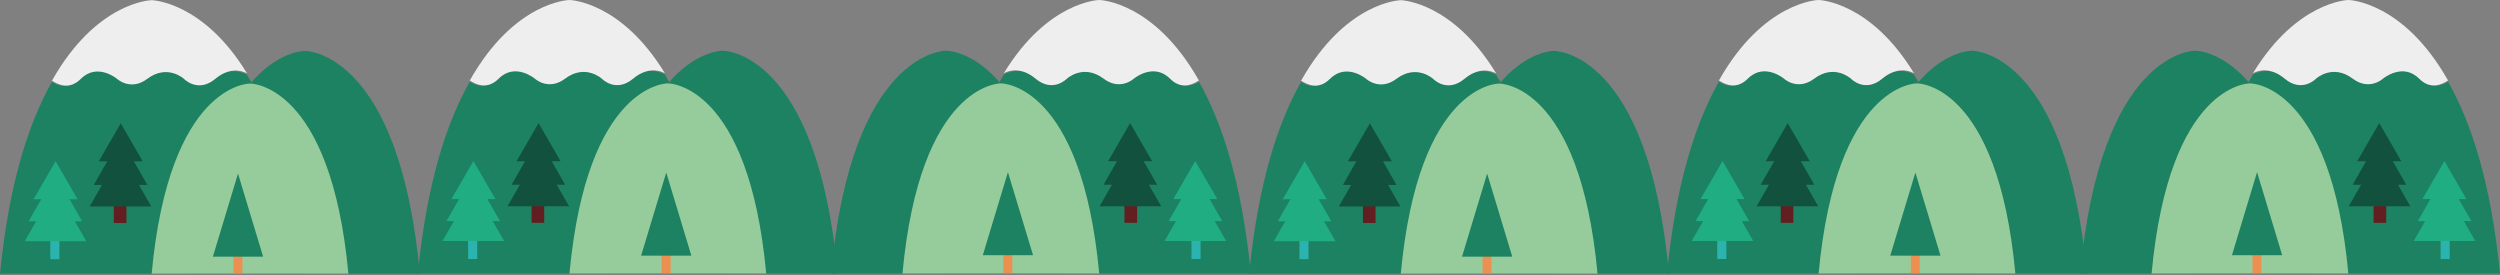 <?xml version="1.0" encoding="UTF-8"?>
<svg width="1453px" height="160px" viewBox="0 0 1453 160" version="1.1" xmlns="http://www.w3.org/2000/svg" xmlns:xlink="http://www.w3.org/1999/xlink">
    <rect x="0" y="0" width="1453" height="160" fill="#808080" stroke="none"/>
    <!-- Generator: Sketch 43.2 (39069) - http://www.bohemiancoding.com/sketch -->
    <title>Group 5</title>
    <desc>Created with Sketch.</desc>
    <defs></defs>
    <g id="Page-1" stroke="none" stroke-width="1" fill="none" fill-rule="evenodd">
        <g id="Artboard-Copy" transform="translate(-1613, -6126)">
            <g id="Group-5" transform="translate(1613, 6126)">
                <g id="Group-2-Copy">
                    <g id="Group-4">
                        <g id="Group" transform="translate(0, 0.108)">
                            <path d="M143.53,43.282 C139.657,41.147 132.804,39.165 125.091,45.593 C114.913,54.076 106.882,45.554 106.882,45.554 C106.882,45.554 97.283,36.725 85.555,45.533 C75.826,52.841 67.984,45.524 67.984,45.524 C67.984,45.524 56.529,35.953 46.973,45.519 C40.266,52.234 33.578,49.681 30.184,47.467 C17.025,70.774 5.346,105.226 0,158.964 L176.167,158.964 C170.492,102.064 157.675,66.503 143.53,43.282" id="Fill-44" fill="#1D8261"></path>
                            <path d="M47,45.703 C56.559,36.128 68.018,45.703 68.018,45.703 C68.018,45.703 75.862,53.019 85.594,45.703 C97.326,36.886 106.928,45.703 106.928,45.703 C106.928,45.703 114.961,54.194 125.143,45.703 C132.858,39.269 139.713,40.441 143.588,42.579 C118.248,0.953 88.64,0 88.128,0 L88.119,0 C87.59,0 56.046,0.97 30.206,46.766 C33.601,48.982 40.291,52.425 47,45.703" id="Fill-45" fill="#EEEEEE"></path>
                            <path d="M177.141,29.462 L177.135,29.462 C176.529,29.462 122.281,29.462 110.253,158.964 L244.023,158.964 C231.995,29.462 177.746,29.462 177.141,29.462" id="Fill-46" fill="#1D8261"></path>
                            <path d="M145.316,48.456 L145.311,48.456 C144.794,48.456 98.419,48.456 88.138,158.964 L202.49,158.964 C192.208,48.456 145.834,48.456 145.316,48.456" id="Fill-47" fill="#96CC9B"></path>
                            <polygon id="Fill-50" fill="#2BB3AF" points="29.235 150.547 34.521 150.547 34.521 133.711 29.235 133.711"></polygon>
                            <polyline id="Fill-51" fill="#1FAD81" points="14.348 140.079 32.256 108.89 50.164 140.079 14.348 140.079"></polyline>
                            <polyline id="Fill-52" fill="#1FAD81" points="16.613 128.531 32.202 101.336 47.791 128.531 16.613 128.531"></polyline>
                            <polyline id="Fill-53" fill="#1FAD81" points="19.526 115.689 32.31 93.566 45.094 115.689 19.526 115.689"></polyline>
                            <polygon id="Fill-54" fill="#621E20" points="66.13 129.503 73.466 129.503 73.466 110.509 66.13 110.509"></polygon>
                            <polyline id="Fill-55" fill="#11513D" points="52.106 119.898 70.014 88.709 87.922 119.898 52.106 119.898"></polyline>
                            <polyline id="Fill-56" fill="#11513D" points="54.479 107.379 70.068 80.184 85.656 107.379 54.479 107.379"></polyline>
                            <polyline id="Fill-57" fill="#11513D" points="57.392 93.673 70.176 71.55 82.959 93.673 57.392 93.673"></polyline>
                        </g>
                        <g id="Group-Copy" transform="translate(242.837, 0)">
                            <path d="M143.53,43.282 C139.657,41.147 132.804,39.165 125.091,45.593 C114.913,54.076 106.882,45.554 106.882,45.554 C106.882,45.554 97.283,36.725 85.555,45.533 C75.826,52.841 67.984,45.524 67.984,45.524 C67.984,45.524 56.529,35.953 46.973,45.519 C40.266,52.234 33.578,49.681 30.184,47.467 C17.025,70.774 5.346,105.226 0,158.964 L176.167,158.964 C170.492,102.064 157.675,66.503 143.53,43.282" id="Fill-44" fill="#1D8261"></path>
                            <path d="M47,45.703 C56.559,36.128 68.018,45.703 68.018,45.703 C68.018,45.703 75.862,53.019 85.594,45.703 C97.326,36.886 106.928,45.703 106.928,45.703 C106.928,45.703 114.961,54.194 125.143,45.703 C132.858,39.269 139.713,40.441 143.588,42.579 C118.248,0.953 88.64,0 88.128,0 L88.119,0 C87.59,0 56.046,0.97 30.206,46.766 C33.601,48.982 40.291,52.425 47,45.703" id="Fill-45" fill="#EEEEEE"></path>
                            <path d="M177.141,29.462 L177.135,29.462 C176.529,29.462 122.281,29.462 110.253,158.964 L244.023,158.964 C231.995,29.462 177.746,29.462 177.141,29.462" id="Fill-46" fill="#1D8261"></path>
                            <path d="M145.316,48.456 L145.311,48.456 C144.794,48.456 98.419,48.456 88.138,158.964 L202.49,158.964 C192.208,48.456 145.834,48.456 145.316,48.456" id="Fill-47" fill="#96CC9B"></path>
                            <polygon id="Fill-50" fill="#2BB3AF" points="29.235 150.547 34.521 150.547 34.521 133.711 29.235 133.711"></polygon>
                            <polyline id="Fill-51" fill="#1FAD81" points="14.348 140.079 32.256 108.89 50.164 140.079 14.348 140.079"></polyline>
                            <polyline id="Fill-52" fill="#1FAD81" points="16.613 128.531 32.202 101.336 47.791 128.531 16.613 128.531"></polyline>
                            <polyline id="Fill-53" fill="#1FAD81" points="19.526 115.689 32.31 93.566 45.094 115.689 19.526 115.689"></polyline>
                            <polygon id="Fill-54" fill="#621E20" points="66.13 129.503 73.466 129.503 73.466 110.509 66.13 110.509"></polygon>
                            <polyline id="Fill-55" fill="#11513D" points="52.106 119.898 70.014 88.709 87.922 119.898 52.106 119.898"></polyline>
                            <polyline id="Fill-56" fill="#11513D" points="54.479 107.379 70.068 80.184 85.656 107.379 54.479 107.379"></polyline>
                            <polyline id="Fill-57" fill="#11513D" points="57.392 93.673 70.176 71.55 82.959 93.673 57.392 93.673"></polyline>
                        </g>
                        <g id="Group-Copy-2" transform="translate(604.5, 79.5) scale(-1, 1) translate(-604.5, -79.5) translate(482, 0)">
                            <path d="M143.53,43.282 C139.657,41.147 132.804,39.165 125.091,45.593 C114.913,54.076 106.882,45.554 106.882,45.554 C106.882,45.554 97.283,36.725 85.555,45.533 C75.826,52.841 67.984,45.524 67.984,45.524 C67.984,45.524 56.529,35.953 46.973,45.519 C40.266,52.234 33.578,49.681 30.184,47.467 C17.025,70.774 5.346,105.226 0,158.964 L176.167,158.964 C170.492,102.064 157.675,66.503 143.53,43.282" id="Fill-44" fill="#1D8261"></path>
                            <path d="M47,45.703 C56.559,36.128 68.018,45.703 68.018,45.703 C68.018,45.703 75.862,53.019 85.594,45.703 C97.326,36.886 106.928,45.703 106.928,45.703 C106.928,45.703 114.961,54.194 125.143,45.703 C132.858,39.269 139.713,40.441 143.588,42.579 C118.248,0.953 88.64,0 88.128,0 L88.119,0 C87.59,0 56.046,0.97 30.206,46.766 C33.601,48.982 40.291,52.425 47,45.703" id="Fill-45" fill="#EEEEEE"></path>
                            <path d="M177.141,29.462 L177.135,29.462 C176.529,29.462 122.281,29.462 110.253,158.964 L244.023,158.964 C231.995,29.462 177.746,29.462 177.141,29.462" id="Fill-46" fill="#1D8261"></path>
                            <path d="M145.316,48.456 L145.311,48.456 C144.794,48.456 98.419,48.456 88.138,158.964 L202.49,158.964 C192.208,48.456 145.834,48.456 145.316,48.456" id="Fill-47" fill="#96CC9B"></path>
                            <polygon id="Fill-50" fill="#2BB3AF" points="29.235 150.547 34.521 150.547 34.521 133.711 29.235 133.711"></polygon>
                            <polyline id="Fill-51" fill="#1FAD81" points="14.348 140.079 32.256 108.89 50.164 140.079 14.348 140.079"></polyline>
                            <polyline id="Fill-52" fill="#1FAD81" points="16.613 128.531 32.202 101.336 47.791 128.531 16.613 128.531"></polyline>
                            <polyline id="Fill-53" fill="#1FAD81" points="19.526 115.689 32.31 93.566 45.094 115.689 19.526 115.689"></polyline>
                            <polygon id="Fill-54" fill="#621E20" points="66.13 129.503 73.466 129.503 73.466 110.509 66.13 110.509"></polygon>
                            <polyline id="Fill-55" fill="#11513D" points="52.106 119.898 70.014 88.709 87.922 119.898 52.106 119.898"></polyline>
                            <polyline id="Fill-56" fill="#11513D" points="54.479 107.379 70.068 80.184 85.656 107.379 54.479 107.379"></polyline>
                            <polyline id="Fill-57" fill="#11513D" points="57.392 93.673 70.176 71.55 82.959 93.673 57.392 93.673"></polyline>
                        </g>
                    </g>
                    <polygon id="Fill-153-Copy" fill="#EC9052" points="135.649 158.715 140.894 158.715 140.894 137.012 135.649 137.012"></polygon>
                    <polygon id="Fill-153-Copy-2" fill="#EC9052" points="384.539 158.715 389.784 158.715 389.784 137.012 384.539 137.012"></polygon>
                    <polygon id="Fill-153-Copy-3" fill="#EC9052" points="583.126 158.715 588.371 158.715 588.371 137.012 583.126 137.012"></polygon>
                    <polyline id="Fill-154-Copy" fill="#1D8261" points="123.729 149.175 138.331 100.881 152.933 149.175 123.729 149.175"></polyline>
                    <polyline id="Fill-154-Copy-2" fill="#1D8261" points="372.619 148.579 387.221 100.285 401.823 148.579 372.619 148.579"></polyline>
                    <polyline id="Fill-154-Copy-3" fill="#1D8261" points="571.206 148.34 585.808 100.046 600.41 148.34 571.206 148.34"></polyline>
                </g>
                <g id="Group-2-Copy-2" transform="translate(726, 0)">
                    <g id="Group-4">
                        <g id="Group" transform="translate(0, 0.108)">
                            <path d="M143.53,43.282 C139.657,41.147 132.804,39.165 125.091,45.593 C114.913,54.076 106.882,45.554 106.882,45.554 C106.882,45.554 97.283,36.725 85.555,45.533 C75.826,52.841 67.984,45.524 67.984,45.524 C67.984,45.524 56.529,35.953 46.973,45.519 C40.266,52.234 33.578,49.681 30.184,47.467 C17.025,70.774 5.346,105.226 0,158.964 L176.167,158.964 C170.492,102.064 157.675,66.503 143.53,43.282" id="Fill-44" fill="#1D8261"></path>
                            <path d="M47,45.703 C56.559,36.128 68.018,45.703 68.018,45.703 C68.018,45.703 75.862,53.019 85.594,45.703 C97.326,36.886 106.928,45.703 106.928,45.703 C106.928,45.703 114.961,54.194 125.143,45.703 C132.858,39.269 139.713,40.441 143.588,42.579 C118.248,0.953 88.64,0 88.128,0 L88.119,0 C87.59,0 56.046,0.97 30.206,46.766 C33.601,48.982 40.291,52.425 47,45.703" id="Fill-45" fill="#EEEEEE"></path>
                            <path d="M177.141,29.462 L177.135,29.462 C176.529,29.462 122.281,29.462 110.253,158.964 L244.023,158.964 C231.995,29.462 177.746,29.462 177.141,29.462" id="Fill-46" fill="#1D8261"></path>
                            <path d="M145.316,48.456 L145.311,48.456 C144.794,48.456 98.419,48.456 88.138,158.964 L202.49,158.964 C192.208,48.456 145.834,48.456 145.316,48.456" id="Fill-47" fill="#96CC9B"></path>
                            <polygon id="Fill-50" fill="#2BB3AF" points="29.235 150.547 34.521 150.547 34.521 133.711 29.235 133.711"></polygon>
                            <polyline id="Fill-51" fill="#1FAD81" points="14.348 140.079 32.256 108.89 50.164 140.079 14.348 140.079"></polyline>
                            <polyline id="Fill-52" fill="#1FAD81" points="16.613 128.531 32.202 101.336 47.791 128.531 16.613 128.531"></polyline>
                            <polyline id="Fill-53" fill="#1FAD81" points="19.526 115.689 32.31 93.566 45.094 115.689 19.526 115.689"></polyline>
                            <polygon id="Fill-54" fill="#621E20" points="66.13 129.503 73.466 129.503 73.466 110.509 66.13 110.509"></polygon>
                            <polyline id="Fill-55" fill="#11513D" points="52.106 119.898 70.014 88.709 87.922 119.898 52.106 119.898"></polyline>
                            <polyline id="Fill-56" fill="#11513D" points="54.479 107.379 70.068 80.184 85.656 107.379 54.479 107.379"></polyline>
                            <polyline id="Fill-57" fill="#11513D" points="57.392 93.673 70.176 71.55 82.959 93.673 57.392 93.673"></polyline>
                        </g>
                        <g id="Group-Copy" transform="translate(242.837, 0)">
                            <path d="M143.53,43.282 C139.657,41.147 132.804,39.165 125.091,45.593 C114.913,54.076 106.882,45.554 106.882,45.554 C106.882,45.554 97.283,36.725 85.555,45.533 C75.826,52.841 67.984,45.524 67.984,45.524 C67.984,45.524 56.529,35.953 46.973,45.519 C40.266,52.234 33.578,49.681 30.184,47.467 C17.025,70.774 5.346,105.226 0,158.964 L176.167,158.964 C170.492,102.064 157.675,66.503 143.53,43.282" id="Fill-44" fill="#1D8261"></path>
                            <path d="M47,45.703 C56.559,36.128 68.018,45.703 68.018,45.703 C68.018,45.703 75.862,53.019 85.594,45.703 C97.326,36.886 106.928,45.703 106.928,45.703 C106.928,45.703 114.961,54.194 125.143,45.703 C132.858,39.269 139.713,40.441 143.588,42.579 C118.248,0.953 88.64,0 88.128,0 L88.119,0 C87.59,0 56.046,0.97 30.206,46.766 C33.601,48.982 40.291,52.425 47,45.703" id="Fill-45" fill="#EEEEEE"></path>
                            <path d="M177.141,29.462 L177.135,29.462 C176.529,29.462 122.281,29.462 110.253,158.964 L244.023,158.964 C231.995,29.462 177.746,29.462 177.141,29.462" id="Fill-46" fill="#1D8261"></path>
                            <path d="M145.316,48.456 L145.311,48.456 C144.794,48.456 98.419,48.456 88.138,158.964 L202.49,158.964 C192.208,48.456 145.834,48.456 145.316,48.456" id="Fill-47" fill="#96CC9B"></path>
                            <polygon id="Fill-50" fill="#2BB3AF" points="29.235 150.547 34.521 150.547 34.521 133.711 29.235 133.711"></polygon>
                            <polyline id="Fill-51" fill="#1FAD81" points="14.348 140.079 32.256 108.89 50.164 140.079 14.348 140.079"></polyline>
                            <polyline id="Fill-52" fill="#1FAD81" points="16.613 128.531 32.202 101.336 47.791 128.531 16.613 128.531"></polyline>
                            <polyline id="Fill-53" fill="#1FAD81" points="19.526 115.689 32.31 93.566 45.094 115.689 19.526 115.689"></polyline>
                            <polygon id="Fill-54" fill="#621E20" points="66.13 129.503 73.466 129.503 73.466 110.509 66.13 110.509"></polygon>
                            <polyline id="Fill-55" fill="#11513D" points="52.106 119.898 70.014 88.709 87.922 119.898 52.106 119.898"></polyline>
                            <polyline id="Fill-56" fill="#11513D" points="54.479 107.379 70.068 80.184 85.656 107.379 54.479 107.379"></polyline>
                            <polyline id="Fill-57" fill="#11513D" points="57.392 93.673 70.176 71.55 82.959 93.673 57.392 93.673"></polyline>
                        </g>
                        <g id="Group-Copy-2" transform="translate(604.5, 79.5) scale(-1, 1) translate(-604.5, -79.5) translate(482, 0)">
                            <path d="M143.53,43.282 C139.657,41.147 132.804,39.165 125.091,45.593 C114.913,54.076 106.882,45.554 106.882,45.554 C106.882,45.554 97.283,36.725 85.555,45.533 C75.826,52.841 67.984,45.524 67.984,45.524 C67.984,45.524 56.529,35.953 46.973,45.519 C40.266,52.234 33.578,49.681 30.184,47.467 C17.025,70.774 5.346,105.226 0,158.964 L176.167,158.964 C170.492,102.064 157.675,66.503 143.53,43.282" id="Fill-44" fill="#1D8261"></path>
                            <path d="M47,45.703 C56.559,36.128 68.018,45.703 68.018,45.703 C68.018,45.703 75.862,53.019 85.594,45.703 C97.326,36.886 106.928,45.703 106.928,45.703 C106.928,45.703 114.961,54.194 125.143,45.703 C132.858,39.269 139.713,40.441 143.588,42.579 C118.248,0.953 88.64,0 88.128,0 L88.119,0 C87.59,0 56.046,0.97 30.206,46.766 C33.601,48.982 40.291,52.425 47,45.703" id="Fill-45" fill="#EEEEEE"></path>
                            <path d="M177.141,29.462 L177.135,29.462 C176.529,29.462 122.281,29.462 110.253,158.964 L244.023,158.964 C231.995,29.462 177.746,29.462 177.141,29.462" id="Fill-46" fill="#1D8261"></path>
                            <path d="M145.316,48.456 L145.311,48.456 C144.794,48.456 98.419,48.456 88.138,158.964 L202.49,158.964 C192.208,48.456 145.834,48.456 145.316,48.456" id="Fill-47" fill="#96CC9B"></path>
                            <polygon id="Fill-50" fill="#2BB3AF" points="29.235 150.547 34.521 150.547 34.521 133.711 29.235 133.711"></polygon>
                            <polyline id="Fill-51" fill="#1FAD81" points="14.348 140.079 32.256 108.89 50.164 140.079 14.348 140.079"></polyline>
                            <polyline id="Fill-52" fill="#1FAD81" points="16.613 128.531 32.202 101.336 47.791 128.531 16.613 128.531"></polyline>
                            <polyline id="Fill-53" fill="#1FAD81" points="19.526 115.689 32.31 93.566 45.094 115.689 19.526 115.689"></polyline>
                            <polygon id="Fill-54" fill="#621E20" points="66.13 129.503 73.466 129.503 73.466 110.509 66.13 110.509"></polygon>
                            <polyline id="Fill-55" fill="#11513D" points="52.106 119.898 70.014 88.709 87.922 119.898 52.106 119.898"></polyline>
                            <polyline id="Fill-56" fill="#11513D" points="54.479 107.379 70.068 80.184 85.656 107.379 54.479 107.379"></polyline>
                            <polyline id="Fill-57" fill="#11513D" points="57.392 93.673 70.176 71.55 82.959 93.673 57.392 93.673"></polyline>
                        </g>
                    </g>
                    <polygon id="Fill-153-Copy" fill="#EC9052" points="135.649 158.715 140.894 158.715 140.894 137.012 135.649 137.012"></polygon>
                    <polygon id="Fill-153-Copy-2" fill="#EC9052" points="384.539 158.715 389.784 158.715 389.784 137.012 384.539 137.012"></polygon>
                    <polygon id="Fill-153-Copy-3" fill="#EC9052" points="583.126 158.715 588.371 158.715 588.371 137.012 583.126 137.012"></polygon>
                    <polyline id="Fill-154-Copy" fill="#1D8261" points="123.729 149.175 138.331 100.881 152.933 149.175 123.729 149.175"></polyline>
                    <polyline id="Fill-154-Copy-2" fill="#1D8261" points="372.619 148.579 387.221 100.285 401.823 148.579 372.619 148.579"></polyline>
                    <polyline id="Fill-154-Copy-3" fill="#1D8261" points="571.206 148.34 585.808 100.046 600.41 148.34 571.206 148.34"></polyline>
                </g>
            </g>
        </g>
    </g>
</svg>